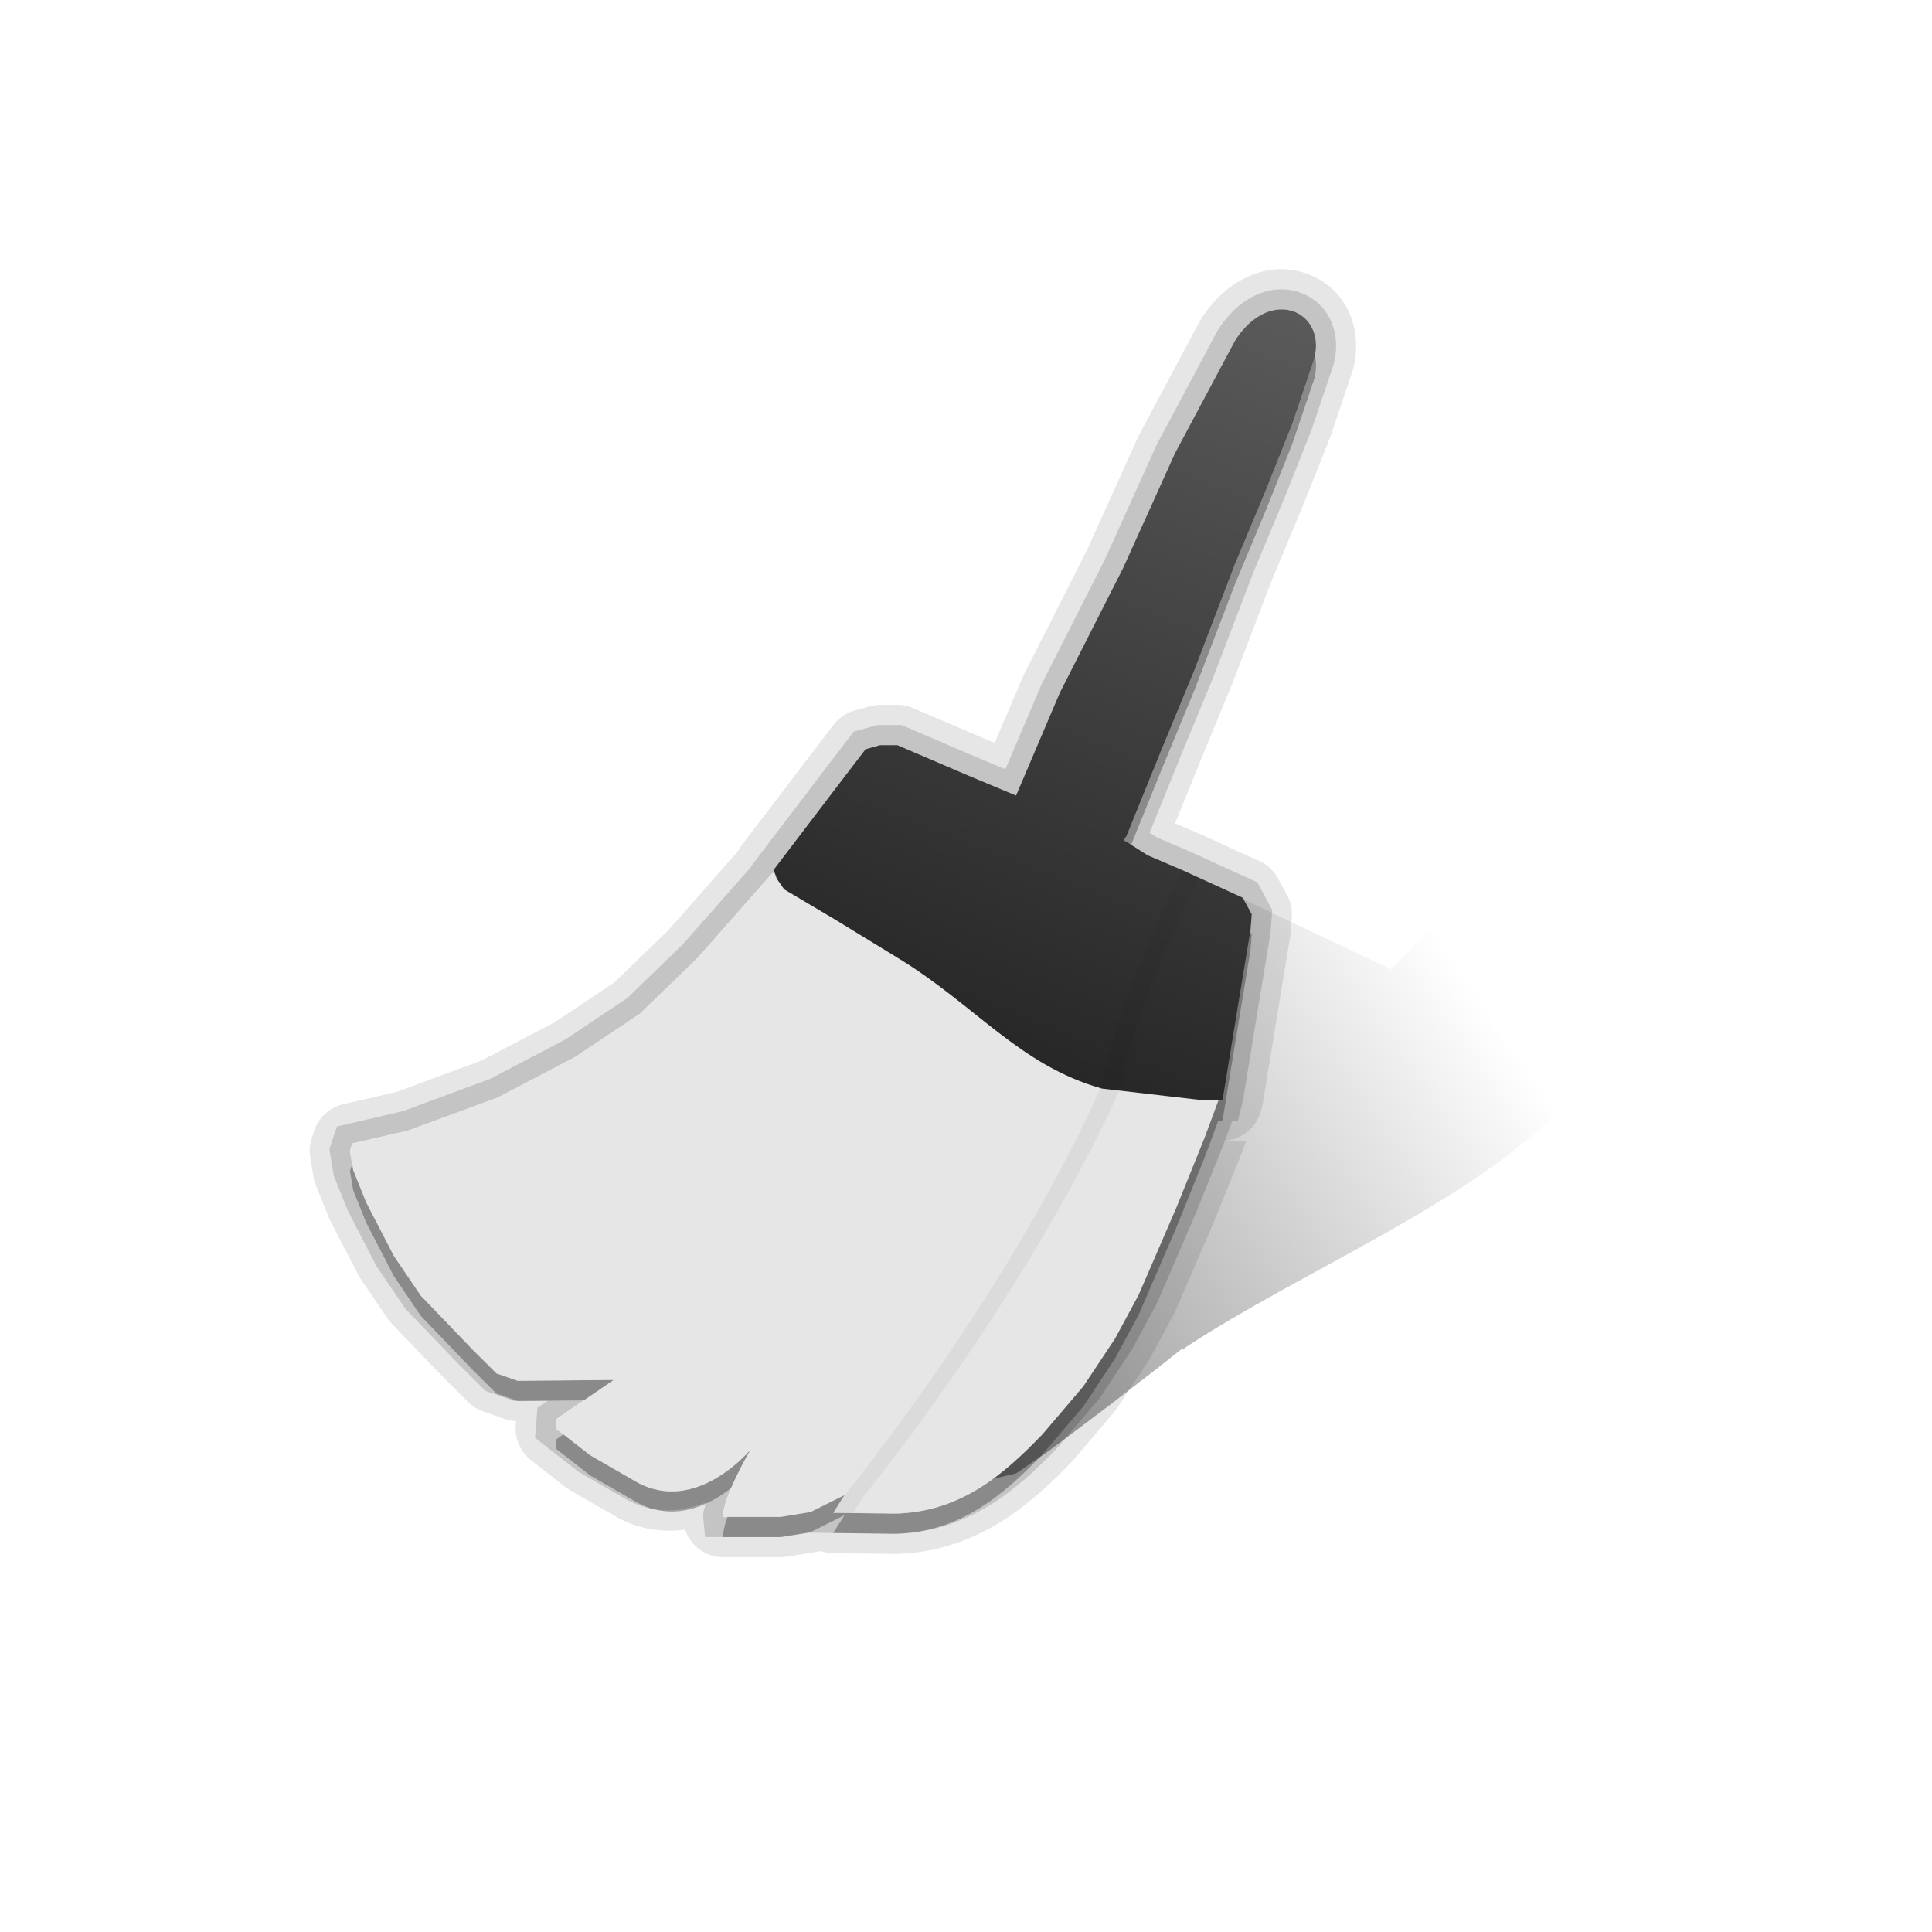 <?xml version="1.0" encoding="UTF-8"?>
<svg id="svg122" width="96" height="96" version="1.1" xmlns="http://www.w3.org/2000/svg" xmlns:cc="http://creativecommons.org/ns#" xmlns:dc="http://purl.org/dc/elements/1.1/" xmlns:rdf="http://www.w3.org/1999/02/22-rdf-syntax-ns#" xmlns:xlink="http://www.w3.org/1999/xlink">
 <defs id="defs52">
  <linearGradient id="linearGradient4219" x1="46.811" x2="79.899" y1="74.62" y2="51.805" gradientTransform="translate(-6.607 -2.625)" gradientUnits="userSpaceOnUse">
   <stop id="stop4215" offset="0"/>
   <stop id="stop4217" stop-opacity="0" offset="1"/>
  </linearGradient>
  <linearGradient id="linearGradient4263" x1="163.86" x2="106.39" y1="21.589" y2="167.4" gradientTransform="matrix(.298 0 0 .297 16.672 7.04)" gradientUnits="userSpaceOnUse">
   <stop id="stop4234" stop-color="#5d5d5d" offset="0"/>
   <stop id="stop4236" stop-color="#212121" offset="1"/>
  </linearGradient>
 </defs>
 <path id="path4205" d="m81.58 41.538c0.133 1.474-3.132-2.999-3.132-2.999l-9.323 9.627-9.009-4.267-1.179 10.783-0.113 0.17 0.011-0.089-3.486 1.77-2.414 1.065-2.139 0.587-2.257 0.36-2.222-0.012-1.172-0.248-0.241 0.198-0.507 0.642-0.734 1.158-1.125 1.984-0.743 1.544-0.798 2.292-0.33 1.003 0.093 0.474 1.397 1.09-1.919 0.545-0.288 0.294-0.27 1.227-0.097 1.369c-0.088 1.731 2.552 0.317 2.552 0.317s0.026-0.152-0.447 0.414l-0.176-0.204 1.31-0.295 0.354 0.981-1.04-0.693 1.605 0.249c0.978 0.712 0.435 2.523 2.132 1.722l1.445-0.64 3.173-0.744 1.579-1.084 2.998-2.256 2.409-1.859 1.258-0.998 0.055 0.045 0.143-0.126c5.645-3.721 14.238-7.245 18.453-11.718 0.612-0.649-3.836-4.105-3.187-4.66l7.624-6.913z" fill="url(#linearGradient4219)" opacity=".5"/>
 <path id="path4337" d="m63.854 13.381c-0.153-0.008-0.306-0.006-0.459 0.006-1.47 0.11-2.824 1.053-3.731 2.494a2 2 0 0 0-0.072 0.123l-2.975 5.578a2 2 0 0 0-0.057 0.117l-2.557 5.65-3.125 6.17a2 2 0 0 0-0.057 0.121l-1.397 3.275-0.574-0.24-3.473-1.488a2 2 0 0 0-0.789-0.162h-0.852a2 2 0 0 0-0.539 0.074l-0.727 0.203a2 2 0 0 0-1.049 0.711l-1.172 1.531a2 2 0 0 0-0.004 0.004l-3.398 4.465a2 2 0 0 0-0.182 0.289l-3.449 3.914-2.686 2.598-2.957 1.975-3.635 1.904-4.213 1.559-2.666 0.617a2 2 0 0 0-1.445 1.315l-0.121 0.361a2 2 0 0 0-0.076 0.961l0.16 0.967a2 2 0 0 0 0.117 0.422l0.648 1.609a2 2 0 0 0 0.078 0.17l1.375 2.658a2 2 0 0 0 0.121 0.205l1.336 1.971a2 2 0 0 0 0.213 0.262l2.59 2.697a2 2 0 0 0 0.033 0.033l1.172 1.166a2 2 0 0 0 0.754 0.471l1.051 0.365a2 2 0 0 0 0.582 0.109l-0.018 0.215a2 2 0 0 0 0.764 1.736l1.699 1.326a2 2 0 0 0 0.232 0.156l2.305 1.328a2 2 0 0 0 0.027 0.018c1.149 0.637 2.318 0.75 3.387 0.619a2 2 0 0 0 1.895 1.365h2.832a2 2 0 0 0 0.316-0.025l1.496-0.24a2 2 0 0 0 0.191-0.041 2 2 0 0 0 0.6 0.104l3.078 0.039a2 2 0 0 0 0.072 0c3.994-0.094 6.707-2.469 8.715-4.557a2 2 0 0 0 0.08-0.09l2.023-2.375a2 2 0 0 0 0.145-0.189l1.578-2.375a2 2 0 0 0 0.094-0.158l1.172-2.172a2 2 0 0 0 0.076-0.154l1.863-4.307a2 2 0 0 0 0.02-0.047l1.414-3.502a2 2 0 0 0 0.02-0.053l0.203-0.549h-1.199a2 2 0 0 0 1.941-1.523l0.055-0.223a2 2 0 0 0 0.033-0.154l0.742-4.555 0.609-3.68a2 2 0 0 0 0.021-0.172l0.061-0.787a2 2 0 0 0-0.234-1.103l-0.445-0.826a2 2 0 0 0-0.93-0.871l-2.996-1.367a2 2 0 0 0-0.043-0.018l-1.152-0.494 1.215-2.998 1.596-3.865a2 2 0 0 0 0.02-0.049l1.992-5.207 1.535-3.676a2 2 0 0 0 0.012-0.031l1.315-3.299a2 2 0 0 0 0.037-0.1l1.08-3.197a2 2 0 0 0 0.035-0.117c0.338-1.247 0.128-2.596-0.619-3.568-0.654-0.851-1.687-1.367-2.756-1.422zm-0.311 2c1.202-0.09 2.16 0.974 1.756 2.467l-1.08 3.197-1.315 3.299-1.547 3.705-2.002 5.234-1.6 3.871-1.777 4.385-0.143 0.227 0.121 0.053 1.062 0.68 1.738 0.744 2.996 1.367 0.445 0.826-0.061 0.787-0.609 3.682-0.744 4.557-0.055 0.223h-0.191l-0.688 1.853-1.414 3.502-1.863 4.307-1.172 2.172-1.578 2.375-2.023 2.375c-1.924 2-4.071 3.867-7.32 3.943l-3.078-0.039 0.566-0.885-1.699 0.848-1.496 0.24h-2.832c-0.089-0.872 1.355-3.348 1.355-3.348s-2.685 3.266-5.666 1.613l-2.305-1.328-1.699-1.326 0.039-0.484 2.832-1.932-4.773 0.043-1.051-0.365-1.172-1.166-2.59-2.697-1.336-1.971-1.375-2.658-0.648-1.609-0.16-0.967 0.121-0.361 2.789-0.646 4.453-1.647 3.844-2.014 3.195-2.135 2.871-2.777 3.723-4.225 0.139 0.09-0.086-0.24 3.398-4.465 1.172-1.531 0.727-0.203h0.852l3.481 1.492 2.416 1.012 2.176-5.106 3.147-6.209 2.574-5.691 2.975-5.578c0.655-1.042 1.464-1.511 2.186-1.565z" color="#000000" color-rendering="auto" image-rendering="auto" opacity=".1" shape-rendering="auto" solid-color="#000000" style="isolation:auto;mix-blend-mode:normal;text-decoration-color:#000000;text-decoration-line:none;text-decoration-style:solid;text-indent:0;text-transform:none;white-space:normal"/>
 <path id="path4356" d="m63.469 14.383c-1.096 0.082-2.176 0.788-2.957 2.029l-0.02 0.031-3.008 5.639-2.578 5.701-3.15 6.219-1.801 4.221-1.494-0.625-3.666-1.572h-1.193l-1.182 0.33-1.375 1.797-3.728 4.898 0.008 0.02-3.383 3.838-2.777 2.688-3.076 2.055-3.738 1.959-4.334 1.603-3.272 0.758-0.379 1.127 0.219 1.32 0.707 1.756 1.424 2.752 1.418 2.09 2.656 2.768 1.342 1.334 1.43 0.498 1.652-0.016-0.506 0.346-0.121 1.498 2.18 1.701 2.373 1.367 8e-3 0.004c1.433 0.795 2.792 0.567 3.939 0.137-0.07 0.256-0.173 0.489-0.139 0.824l0.09 0.898h3.816l1.359-0.219 4.273 0.055h0.018c3.622-0.085 6.051-2.206 8.018-4.25l0.021-0.021 2.082-2.443 1.635-2.463 1.215-2.25 1.885-4.357 1.424-3.527 0.451-1.215h0.279l0.252-1.023 0.75-4.594 0.617-3.723 0.086-1.125-0.744-1.379-3.312-1.512-1.674-0.717-0.365-0.234 1.559-3.844 1.603-3.881 2-5.232 1.545-3.699 1.328-3.33 1.098-3.252 0.008-0.029c0.27-0.997 0.096-1.99-0.447-2.697-0.543-0.707-1.434-1.097-2.348-1.029zm0.074 0.998c1.202-0.09 2.16 0.974 1.756 2.467l-1.08 3.197-1.315 3.299-1.547 3.705-2.002 5.234-1.6 3.871-1.777 4.385-0.143 0.227 0.121 0.053 1.062 0.68 1.738 0.744 2.996 1.367 0.445 0.826-0.061 0.787-0.609 3.682-0.744 4.557-0.055 0.223h-0.191l-0.688 1.853-1.414 3.502-1.863 4.307-1.172 2.172-1.578 2.375-2.023 2.375c-1.924 2-4.071 3.867-7.32 3.943l-3.078-0.039 0.566-0.885-1.699 0.848-1.496 0.24h-2.832c-0.089-0.872 1.355-3.348 1.355-3.348s-2.685 3.266-5.666 1.613l-2.305-1.328-1.699-1.326 0.039-0.484 2.832-1.932-4.773 0.043-1.051-0.365-1.172-1.166-2.59-2.697-1.336-1.971-1.375-2.658-0.648-1.609-0.16-0.967 0.121-0.361 2.789-0.646 4.453-1.647 3.844-2.014 3.195-2.135 2.871-2.777 3.723-4.225 0.139 0.09-0.086-0.24 3.398-4.465 1.172-1.531 0.727-0.203h0.852l3.481 1.492 2.416 1.012 2.176-5.106 3.147-6.209 2.574-5.691 2.975-5.578c0.655-1.042 1.464-1.511 2.186-1.565z" color="#000000" color-rendering="auto" image-rendering="auto" opacity=".15" shape-rendering="auto" solid-color="#000000" style="isolation:auto;mix-blend-mode:normal;text-decoration-color:#000000;text-decoration-line:none;text-decoration-style:solid;text-indent:0;text-transform:none;white-space:normal"/>
 <path id="path4343" d="m63.543 16.381c-0.721 0.054-1.53 0.523-2.186 1.565l-2.975 5.578-2.574 5.691-3.147 6.209-2.176 5.106-2.416-1.012-3.481-1.492h-0.852l-0.727 0.203-1.172 1.531-3.398 4.465 0.086 0.24-0.139-0.09-3.723 4.225-2.871 2.777-3.195 2.135-3.844 2.014-4.453 1.647-2.789 0.646-0.121 0.361 0.16 0.967 0.648 1.609 1.375 2.658 1.336 1.971 2.59 2.697 1.172 1.166 1.051 0.365 4.773-0.043-2.832 1.932-0.039 0.484 1.699 1.326 2.305 1.328c2.981 1.653 5.666-1.613 5.666-1.613s-1.444 2.476-1.355 3.348h2.832l1.496-0.24 1.699-0.848-0.566 0.885 3.078 0.039c3.249-0.076 5.396-1.943 7.32-3.943l2.023-2.375 1.578-2.375 1.172-2.172 1.863-4.307 1.414-3.502 0.688-1.853h0.191l0.055-0.223 0.744-4.557 0.609-3.682 0.061-0.787-0.445-0.826-2.996-1.367-1.738-0.744-1.062-0.68-0.121-0.053 0.143-0.227 1.777-4.385 1.6-3.871 2.002-5.234 1.547-3.705 1.315-3.299 1.08-3.197c0.404-1.493-0.554-2.557-1.756-2.467z" opacity=".3"/>
 <path id="path4425" d="m38.389 43.375-3.723 4.224-2.871 2.779-3.195 2.134-3.844 2.013-4.454 1.647-2.789 0.645-0.121 0.361 0.16 0.968 0.649 1.609 1.375 2.658 1.336 1.97 2.59 2.697 1.172 1.166 1.051 0.366 4.773-0.043-2.832 1.931-0.039 0.486 1.699 1.325 2.305 1.329c2.981 1.653 5.665-1.614 5.665-1.614s-1.443 2.476-1.354 3.348h2.832l1.496-0.241 1.699-0.847-0.566 0.886 3.079 0.039c3.249-0.076 5.396-1.945 7.32-3.945l2.023-2.374 1.578-2.374 1.172-2.172 1.863-4.306 1.414-3.502 0.852-2.297-7.484-1.248-0.246 0.28 0.143-0.28-6.231-4.267-3.239-2.013-2.953-1.85z" fill="#e6e6e6"/>
 <path id="path4429" d="m61.357 16.945-2.975 5.579-2.573 5.691-3.148 6.207-2.175 5.106-2.417-1.011-3.481-1.493h-0.852l-0.726 0.202-1.172 1.531-3.398 4.465 0.16 0.443 0.363 0.525 2.508 1.488 3.156 1.931c3.807 2.307 6.019 5.323 10.127 6.481l5.114 0.592h0.86l0.056-0.224 0.744-4.556 0.61-3.682 0.061-0.787-0.445-0.826-2.996-1.368-1.738-0.744-1.064-0.68-0.121-0.052 0.143-0.228 1.777-4.383 1.6-3.872 2.002-5.235 1.548-3.704 1.314-3.299 1.08-3.197c0.647-2.388-2.195-3.68-3.942-0.902z" fill="url(#linearGradient4263)"/>
 <path id="path4204" d="m58.758 43.243s-3.572 7.166-3.973 10.613c-4.761 10.647-12.816 20.432-12.816 20.432l-0.566 0.885 3.078 0.039c0.041-9.72e-4 0.078-0.01 0.119-0.012l-2.207-0.027 0.566-0.885s8.056-9.785 12.816-20.432c0.369-3.175 3.314-9.262 3.795-10.242z" opacity=".05"/>
</svg>
